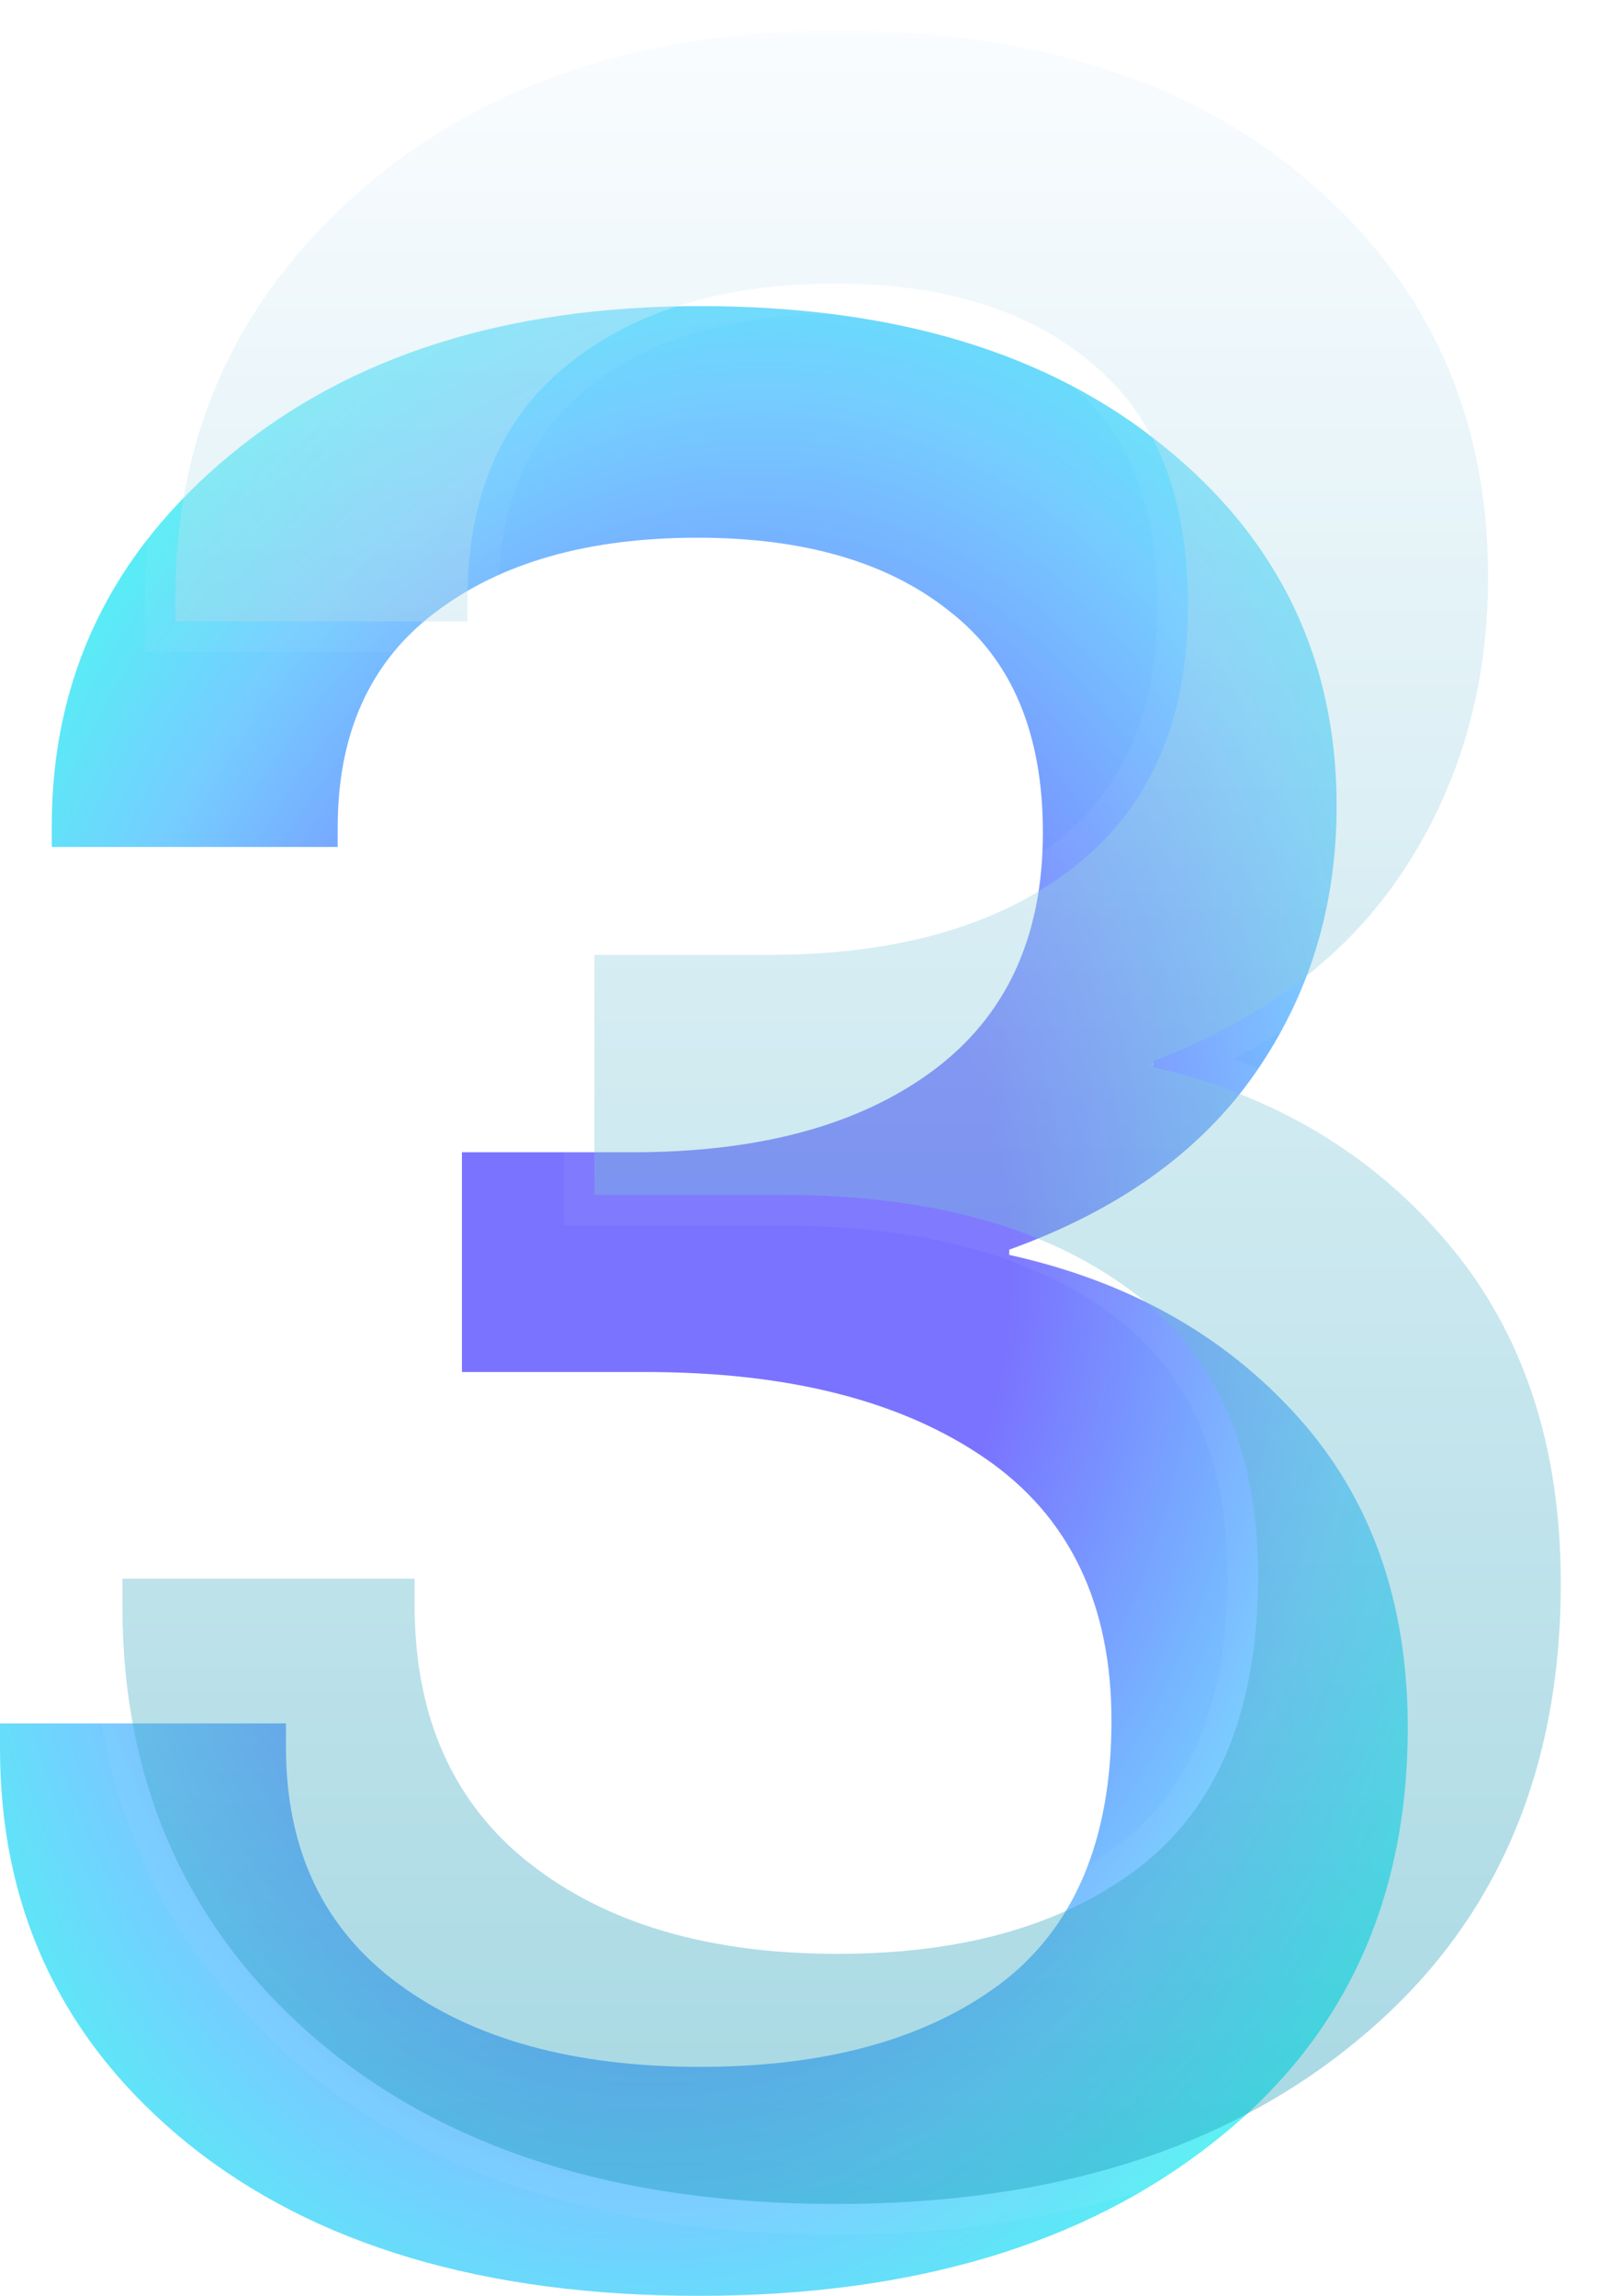 <svg width="53" height="75" viewBox="0 0 53 75" fill="none" xmlns="http://www.w3.org/2000/svg">
<path d="M0 57.116V56.3H9.344V57.073C9.344 60.427 10.57 63.006 13.022 64.811C15.474 66.617 18.758 67.52 22.873 67.52C26.988 67.52 30.258 66.617 32.682 64.811C35.106 62.977 36.318 60.111 36.318 56.214C36.318 52.402 34.951 49.55 32.217 47.659C29.483 45.767 25.776 44.821 21.097 44.821H15.094V37.642H20.675C24.818 37.642 28.088 36.754 30.483 34.977C32.879 33.2 34.077 30.606 34.077 27.196C34.077 23.957 33.062 21.55 31.033 19.974C29.032 18.369 26.284 17.566 22.789 17.566C19.209 17.566 16.348 18.383 14.206 20.017C12.092 21.622 11.035 23.957 11.035 27.024V27.669H1.691V26.981C1.691 22.109 3.636 18.068 7.526 14.858C11.444 11.619 16.559 10 22.873 10C29.243 10 34.303 11.533 38.051 14.6C41.8 17.638 43.675 21.55 43.675 26.336C43.675 29.603 42.787 32.512 41.011 35.063C39.235 37.614 36.558 39.534 32.978 40.823V40.995C36.868 41.855 40.01 43.618 42.406 46.283C44.802 48.948 46 52.33 46 56.429C46 62.16 43.872 66.689 39.616 70.013C35.388 73.338 29.793 75 22.831 75C15.841 75 10.288 73.352 6.173 70.056C2.058 66.732 0 62.418 0 57.116Z" fill="url(#paint0_radial_1250_73314)"/>
<g filter="url(#filter0_b_1250_73314)">
<path d="M4 52.466V51.573H13.547V52.419C13.547 56.081 14.8 58.899 17.305 60.871C19.811 62.843 23.166 63.829 27.37 63.829C31.575 63.829 34.916 62.843 37.392 60.871C39.869 58.867 41.108 55.737 41.108 51.48C41.108 47.316 39.711 44.201 36.917 42.135C34.124 40.069 30.337 39.036 25.556 39.036H19.422V31.194H25.124C29.358 31.194 32.698 30.223 35.146 28.282C37.594 26.341 38.818 23.508 38.818 19.783C38.818 16.246 37.781 13.616 35.708 11.894C33.663 10.141 30.855 9.265 27.284 9.265C23.627 9.265 20.703 10.157 18.515 11.941C16.355 13.694 15.275 16.246 15.275 19.595V20.3H5.728V19.548C5.728 14.226 7.715 9.812 11.689 6.306C15.692 2.769 20.919 1 27.37 1C33.879 1 39.048 2.675 42.879 6.024C46.709 9.343 48.624 13.616 48.624 18.844C48.624 22.413 47.717 25.59 45.903 28.376C44.088 31.163 41.352 33.26 37.695 34.669V34.856C41.669 35.796 44.88 37.721 47.328 40.632C49.776 43.544 51 47.238 51 51.714C51 57.975 48.826 62.922 44.477 66.553C40.157 70.184 34.441 72 27.327 72C20.185 72 14.512 70.2 10.307 66.6C6.102 62.968 4 58.257 4 52.466Z" fill="url(#paint1_linear_1250_73314)" fill-opacity="0.4"/>
<path d="M4 51.073H3.5V51.573V52.466C3.5 58.395 5.66 63.247 9.98 66.978L9.982 66.98C14.301 70.678 20.101 72.5 27.327 72.5C34.527 72.5 40.367 70.661 44.799 66.936C49.273 63.199 51.5 58.105 51.5 51.714C51.5 47.142 50.248 43.327 47.711 40.31C45.434 37.602 42.516 35.726 38.975 34.679C42.171 33.254 44.629 31.248 46.322 28.649C48.193 25.776 49.124 22.502 49.124 18.844C49.124 13.477 47.15 9.064 43.207 5.647C39.263 2.198 33.965 0.5 27.37 0.5C20.824 0.5 15.471 2.297 11.358 5.932C7.276 9.533 5.228 14.084 5.228 19.548V20.3V20.8H5.728H15.275H15.775V20.3V19.595C15.775 16.362 16.811 13.968 18.83 12.329L18.831 12.329C20.907 10.636 23.707 9.765 27.284 9.765C30.775 9.765 33.454 10.621 35.382 12.274L35.382 12.274L35.388 12.279C37.314 13.878 38.318 16.345 38.318 19.783C38.318 23.389 37.14 26.063 34.836 27.891C32.503 29.74 29.285 30.694 25.124 30.694H19.422H18.922V31.194V39.036V39.536H19.422H25.556C30.269 39.536 33.94 40.554 36.62 42.537C39.26 44.489 40.608 47.439 40.608 51.48C40.608 55.639 39.401 58.602 37.08 60.481C34.717 62.362 31.498 63.329 27.37 63.329C23.242 63.329 20.007 62.362 17.614 60.478C15.248 58.616 14.047 55.954 14.047 52.419V51.573V51.073H13.547H4Z" stroke="#FAFAFA" stroke-opacity="0.05"/>
</g>
<defs>
<filter id="filter0_b_1250_73314" x="-27" y="-30" width="109" height="133" filterUnits="userSpaceOnUse" color-interpolation-filters="sRGB">
<feFlood flood-opacity="0" result="BackgroundImageFix"/>
<feGaussianBlur in="BackgroundImageFix" stdDeviation="15"/>
<feComposite in2="SourceAlpha" operator="in" result="effect1_backgroundBlur_1250_73314"/>
<feBlend mode="normal" in="SourceGraphic" in2="effect1_backgroundBlur_1250_73314" result="shape"/>
</filter>
<radialGradient id="paint0_radial_1250_73314" cx="0" cy="0" r="1" gradientUnits="userSpaceOnUse" gradientTransform="translate(23 42.5) rotate(96.917) scale(40.923 29.38)">
<stop offset="0.339" stop-color="#7A73FF"/>
<stop offset="0.734" stop-color="#75CDFF"/>
<stop offset="1" stop-color="#4AFCF1"/>
</radialGradient>
<linearGradient id="paint1_linear_1250_73314" x1="27.521" y1="71.978" x2="27.521" y2="0.99" gradientUnits="userSpaceOnUse">
<stop stop-color="#209DB7"/>
<stop offset="1" stop-color="#F2F8FF"/>
</linearGradient>
</defs>
</svg>
